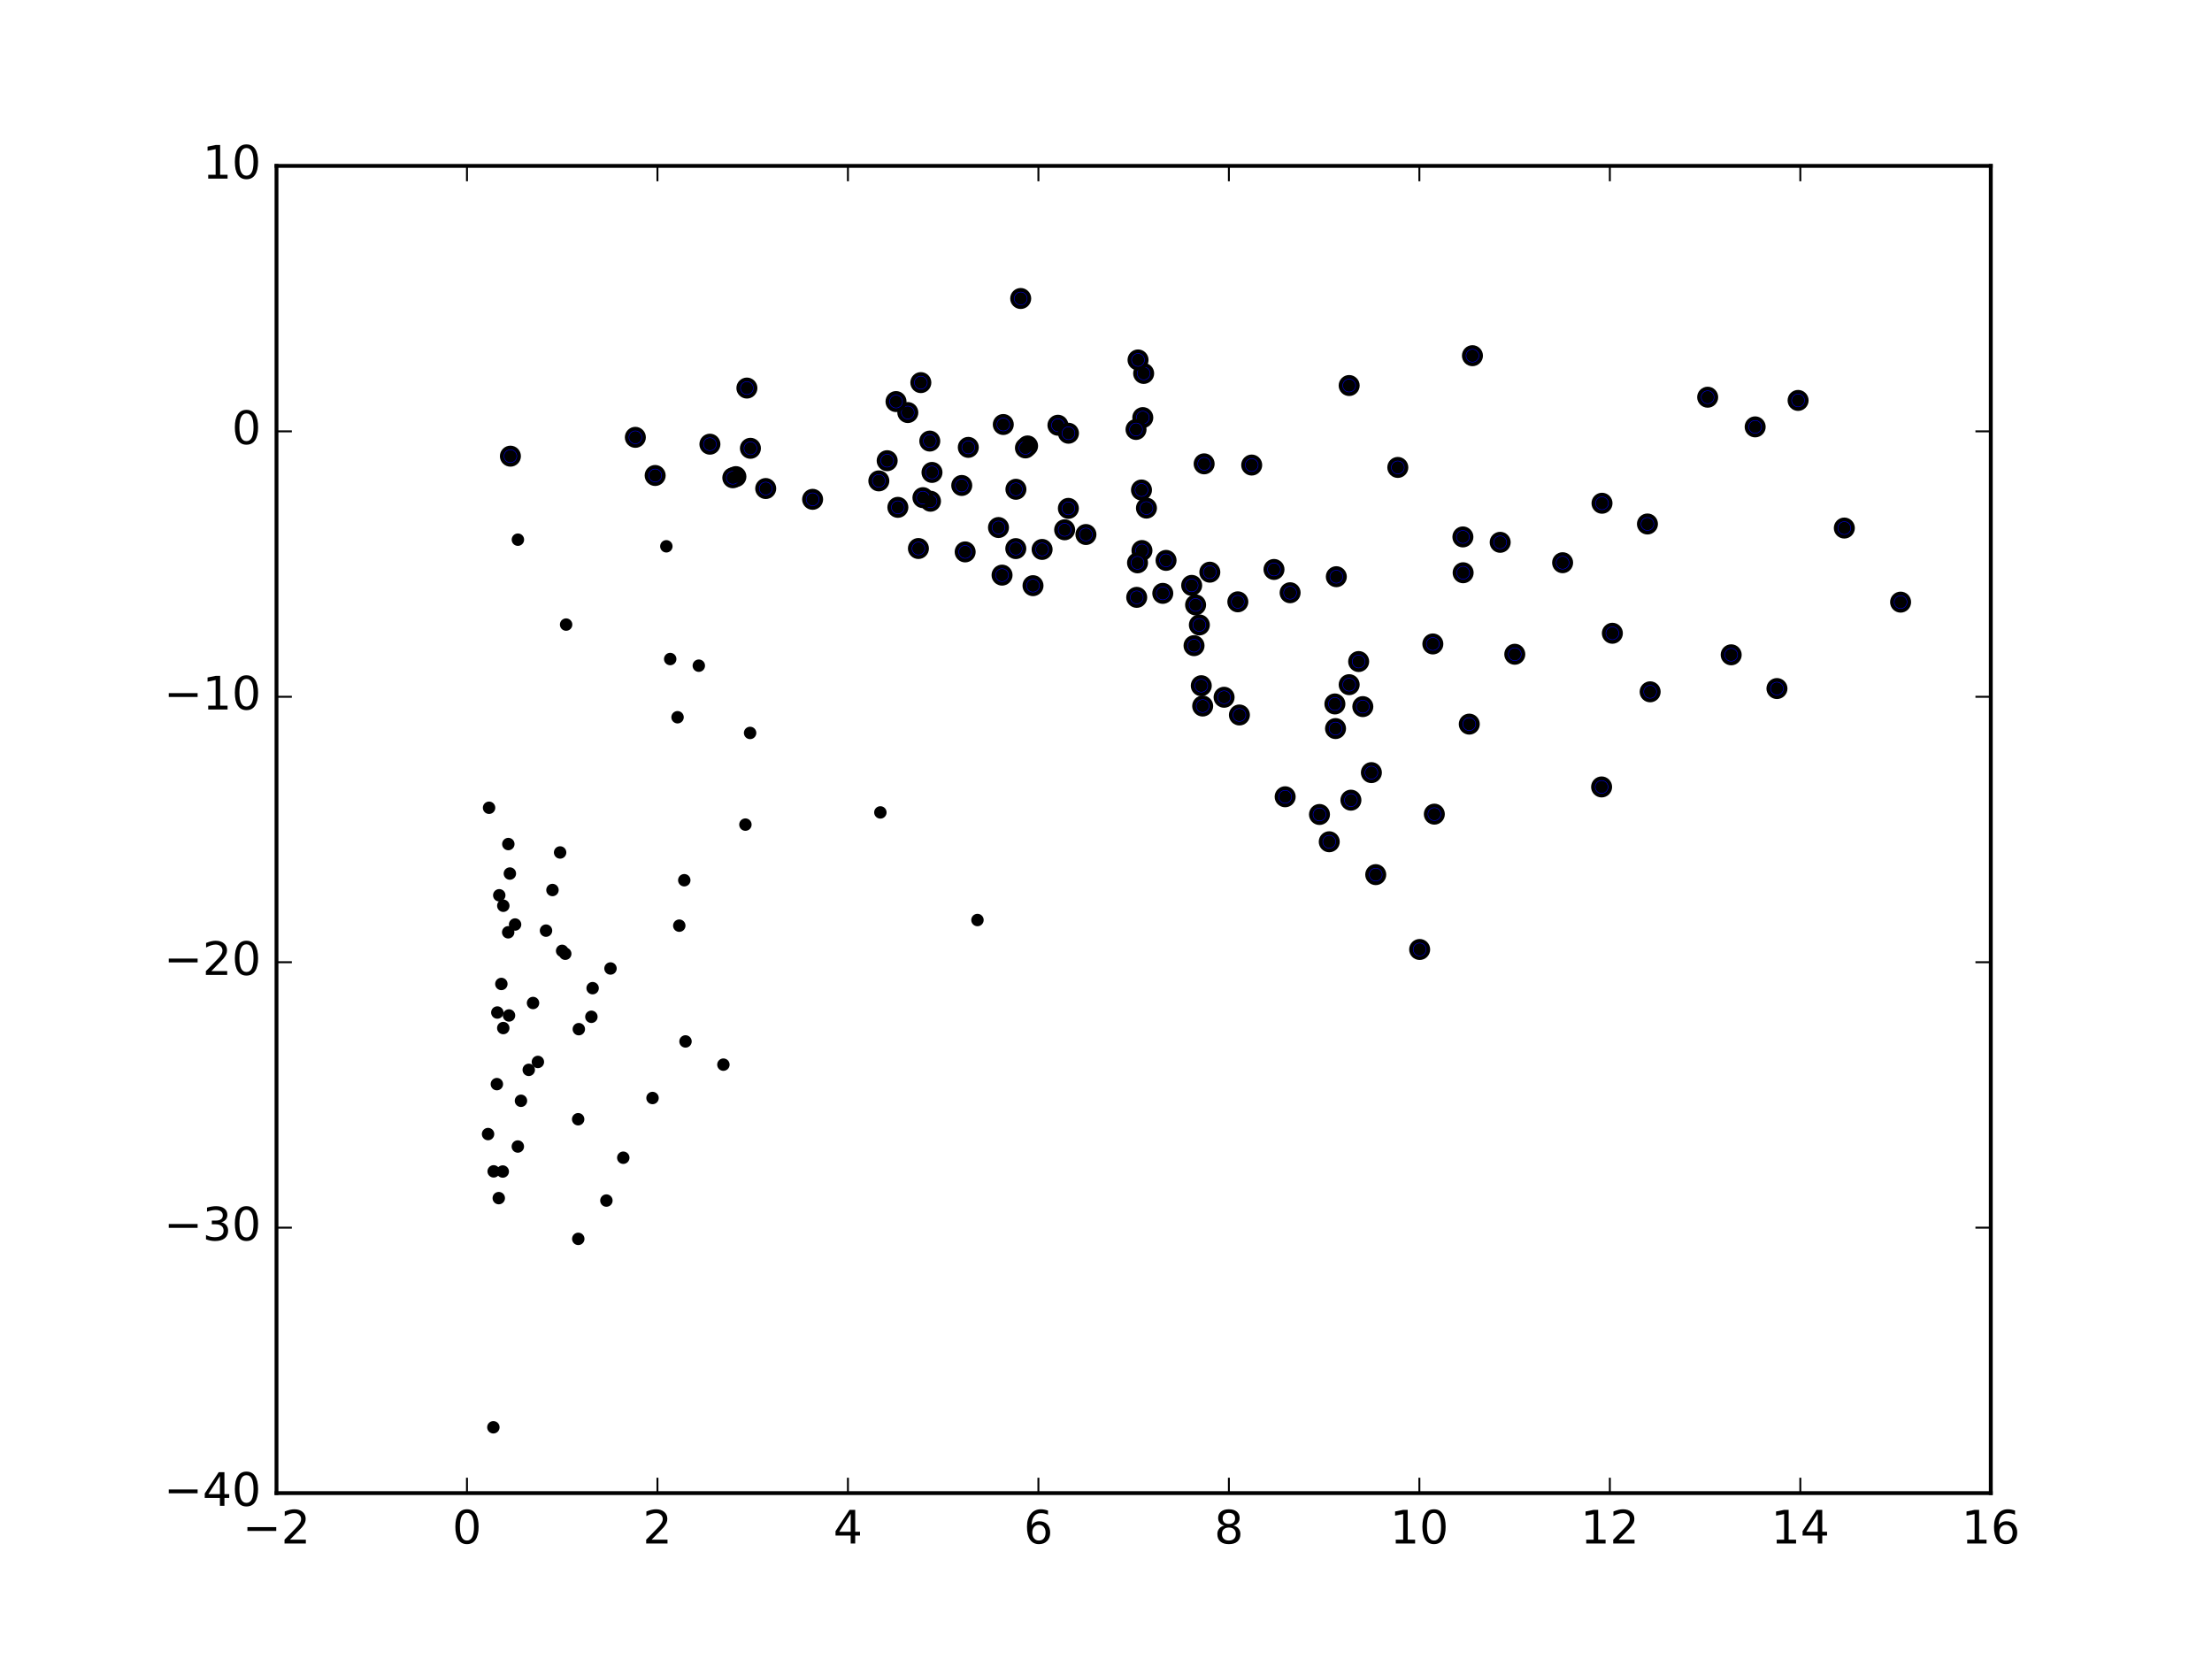 <?xml version="1.0" encoding="utf-8" standalone="no"?>
<!DOCTYPE svg PUBLIC "-//W3C//DTD SVG 1.1//EN"
  "http://www.w3.org/Graphics/SVG/1.1/DTD/svg11.dtd">
<!-- Created with matplotlib (http://matplotlib.org/) -->
<svg height="432pt" version="1.1" viewBox="0 0 576 432" width="576pt" xmlns="http://www.w3.org/2000/svg" xmlns:xlink="http://www.w3.org/1999/xlink">
 <defs>
  <style type="text/css">
*{stroke-linecap:butt;stroke-linejoin:round;stroke-miterlimit:100000;}
  </style>
 </defs>
 <g id="figure_1">
  <g id="patch_1">
   <path d="M 0 432 
L 576 432 
L 576 0 
L 0 0 
z
" style="fill:#ffffff;"/>
  </g>
  <g id="axes_1">
   <g id="patch_2">
    <path d="M 72 388.8 
L 518.4 388.8 
L 518.4 43.2 
L 72 43.2 
z
" style="fill:#ffffff;"/>
   </g>
   <g id="PathCollection_1">
    <defs>
     <path d="M 0 2.236 
C 0.593 2.236 1.162 2 1.581 1.581 
C 2 1.162 2.236 0.593 2.236 0 
C 2.236 -0.593 2 -1.162 1.581 -1.581 
C 1.162 -2 0.593 -2.236 0 -2.236 
C -0.593 -2.236 -1.162 -2 -1.581 -1.581 
C -2 -1.162 -2.236 -0.593 -2.236 0 
C -2.236 0.593 -2 1.162 -1.581 1.581 
C -1.162 2 -0.593 2.236 0 2.236 
z
" id="mc8d1d062d4" style="stroke:#000000;"/>
    </defs>
    <g clip-path="url(#p746c2ffcf3)">
     <use style="fill:#0000ff;stroke:#000000;" x="444.674" xlink:href="#mc8d1d062d4" y="103.433"/>
     <use style="fill:#0000ff;stroke:#000000;" x="468.22" xlink:href="#mc8d1d062d4" y="104.269"/>
     <use style="fill:#0000ff;stroke:#000000;" x="265.788" xlink:href="#mc8d1d062d4" y="77.728"/>
     <use style="fill:#0000ff;stroke:#000000;" x="383.422" xlink:href="#mc8d1d062d4" y="92.622"/>
     <use style="fill:#0000ff;stroke:#000000;" x="480.259" xlink:href="#mc8d1d062d4" y="137.502"/>
     <use style="fill:#0000ff;stroke:#000000;" x="494.912" xlink:href="#mc8d1d062d4" y="156.794"/>
     <use style="fill:#0000ff;stroke:#000000;" x="462.715" xlink:href="#mc8d1d062d4" y="179.297"/>
     <use style="fill:#0000ff;stroke:#000000;" x="457.042" xlink:href="#mc8d1d062d4" y="111.157"/>
     <use style="fill:#0000ff;stroke:#000000;" x="351.319" xlink:href="#mc8d1d062d4" y="100.392"/>
     <use style="fill:#0000ff;stroke:#000000;" x="297.805" xlink:href="#mc8d1d062d4" y="97.24"/>
     <use style="fill:#0000ff;stroke:#000000;" x="296.341" xlink:href="#mc8d1d062d4" y="93.726"/>
     <use style="fill:#0000ff;stroke:#000000;" x="297.581" xlink:href="#mc8d1d062d4" y="108.74"/>
     <use style="fill:#0000ff;stroke:#000000;" x="428.991" xlink:href="#mc8d1d062d4" y="136.447"/>
     <use style="fill:#0000ff;stroke:#000000;" x="313.555" xlink:href="#mc8d1d062d4" y="120.783"/>
     <use style="fill:#0000ff;stroke:#000000;" x="325.94" xlink:href="#mc8d1d062d4" y="121.097"/>
     <use style="fill:#0000ff;stroke:#000000;" x="239.783" xlink:href="#mc8d1d062d4" y="99.632"/>
     <use style="fill:#0000ff;stroke:#000000;" x="450.798" xlink:href="#mc8d1d062d4" y="170.511"/>
     <use style="fill:#0000ff;stroke:#000000;" x="363.986" xlink:href="#mc8d1d062d4" y="121.718"/>
     <use style="fill:#0000ff;stroke:#000000;" x="417.16" xlink:href="#mc8d1d062d4" y="131.045"/>
     <use style="fill:#0000ff;stroke:#000000;" x="261.255" xlink:href="#mc8d1d062d4" y="110.539"/>
     <use style="fill:#0000ff;stroke:#000000;" x="419.858" xlink:href="#mc8d1d062d4" y="164.899"/>
     <use style="fill:#0000ff;stroke:#000000;" x="295.82" xlink:href="#mc8d1d062d4" y="111.834"/>
     <use style="fill:#0000ff;stroke:#000000;" x="275.486" xlink:href="#mc8d1d062d4" y="110.731"/>
     <use style="fill:#0000ff;stroke:#000000;" x="297.242" xlink:href="#mc8d1d062d4" y="127.593"/>
     <use style="fill:#0000ff;stroke:#000000;" x="298.534" xlink:href="#mc8d1d062d4" y="132.305"/>
     <use style="fill:#0000ff;stroke:#000000;" x="194.491" xlink:href="#mc8d1d062d4" y="101.051"/>
     <use style="fill:#0000ff;stroke:#000000;" x="380.935" xlink:href="#mc8d1d062d4" y="139.814"/>
     <use style="fill:#0000ff;stroke:#000000;" x="406.902" xlink:href="#mc8d1d062d4" y="146.529"/>
     <use style="fill:#0000ff;stroke:#000000;" x="429.696" xlink:href="#mc8d1d062d4" y="180.147"/>
     <use style="fill:#0000ff;stroke:#000000;" x="236.392" xlink:href="#mc8d1d062d4" y="107.428"/>
     <use style="fill:#0000ff;stroke:#000000;" x="390.646" xlink:href="#mc8d1d062d4" y="141.218"/>
     <use style="fill:#0000ff;stroke:#000000;" x="233.321" xlink:href="#mc8d1d062d4" y="104.568"/>
     <use style="fill:#0000ff;stroke:#000000;" x="278.225" xlink:href="#mc8d1d062d4" y="112.812"/>
     <use style="fill:#0000ff;stroke:#000000;" x="303.639" xlink:href="#mc8d1d062d4" y="145.923"/>
     <use style="fill:#0000ff;stroke:#000000;" x="282.774" xlink:href="#mc8d1d062d4" y="139.186"/>
     <use style="fill:#0000ff;stroke:#000000;" x="297.361" xlink:href="#mc8d1d062d4" y="143.357"/>
     <use style="fill:#0000ff;stroke:#000000;" x="417.055" xlink:href="#mc8d1d062d4" y="204.919"/>
     <use style="fill:#0000ff;stroke:#000000;" x="331.746" xlink:href="#mc8d1d062d4" y="148.284"/>
     <use style="fill:#0000ff;stroke:#000000;" x="394.447" xlink:href="#mc8d1d062d4" y="170.365"/>
     <use style="fill:#0000ff;stroke:#000000;" x="380.999" xlink:href="#mc8d1d062d4" y="149.143"/>
     <use style="fill:#0000ff;stroke:#000000;" x="242.115" xlink:href="#mc8d1d062d4" y="114.853"/>
     <use style="fill:#0000ff;stroke:#000000;" x="347.976" xlink:href="#mc8d1d062d4" y="150.172"/>
     <use style="fill:#0000ff;stroke:#000000;" x="267.581" xlink:href="#mc8d1d062d4" y="116.12"/>
     <use style="fill:#0000ff;stroke:#000000;" x="278.2" xlink:href="#mc8d1d062d4" y="132.378"/>
     <use style="fill:#0000ff;stroke:#000000;" x="165.444" xlink:href="#mc8d1d062d4" y="113.881"/>
     <use style="fill:#0000ff;stroke:#000000;" x="296.211" xlink:href="#mc8d1d062d4" y="146.562"/>
     <use style="fill:#0000ff;stroke:#000000;" x="373.11" xlink:href="#mc8d1d062d4" y="167.681"/>
     <use style="fill:#0000ff;stroke:#000000;" x="382.596" xlink:href="#mc8d1d062d4" y="188.559"/>
     <use style="fill:#0000ff;stroke:#000000;" x="315.036" xlink:href="#mc8d1d062d4" y="148.993"/>
     <use style="fill:#0000ff;stroke:#000000;" x="184.86" xlink:href="#mc8d1d062d4" y="115.665"/>
     <use style="fill:#0000ff;stroke:#000000;" x="335.944" xlink:href="#mc8d1d062d4" y="154.347"/>
     <use style="fill:#0000ff;stroke:#000000;" x="267.021" xlink:href="#mc8d1d062d4" y="116.638"/>
     <use style="fill:#0000ff;stroke:#000000;" x="252.143" xlink:href="#mc8d1d062d4" y="116.493"/>
     <use style="fill:#0000ff;stroke:#000000;" x="277.233" xlink:href="#mc8d1d062d4" y="137.958"/>
     <use style="fill:#0000ff;stroke:#000000;" x="310.312" xlink:href="#mc8d1d062d4" y="152.43"/>
     <use style="fill:#0000ff;stroke:#000000;" x="357.106" xlink:href="#mc8d1d062d4" y="201.187"/>
     <use style="fill:#0000ff;stroke:#000000;" x="373.497" xlink:href="#mc8d1d062d4" y="212.001"/>
     <use style="fill:#0000ff;stroke:#000000;" x="353.791" xlink:href="#mc8d1d062d4" y="172.262"/>
     <use style="fill:#0000ff;stroke:#000000;" x="354.875" xlink:href="#mc8d1d062d4" y="184"/>
     <use style="fill:#0000ff;stroke:#000000;" x="195.408" xlink:href="#mc8d1d062d4" y="116.736"/>
     <use style="fill:#0000ff;stroke:#000000;" x="322.329" xlink:href="#mc8d1d062d4" y="156.712"/>
     <use style="fill:#0000ff;stroke:#000000;" x="242.689" xlink:href="#mc8d1d062d4" y="123.018"/>
     <use style="fill:#0000ff;stroke:#000000;" x="250.438" xlink:href="#mc8d1d062d4" y="126.414"/>
     <use style="fill:#0000ff;stroke:#000000;" x="264.544" xlink:href="#mc8d1d062d4" y="127.408"/>
     <use style="fill:#0000ff;stroke:#000000;" x="231.019" xlink:href="#mc8d1d062d4" y="119.963"/>
     <use style="fill:#0000ff;stroke:#000000;" x="271.362" xlink:href="#mc8d1d062d4" y="143.07"/>
     <use style="fill:#0000ff;stroke:#000000;" x="351.321" xlink:href="#mc8d1d062d4" y="178.288"/>
     <use style="fill:#0000ff;stroke:#000000;" x="369.676" xlink:href="#mc8d1d062d4" y="247.243"/>
     <use style="fill:#0000ff;stroke:#000000;" x="358.239" xlink:href="#mc8d1d062d4" y="227.752"/>
     <use style="fill:#0000ff;stroke:#000000;" x="351.773" xlink:href="#mc8d1d062d4" y="208.362"/>
     <use style="fill:#0000ff;stroke:#000000;" x="302.787" xlink:href="#mc8d1d062d4" y="154.508"/>
     <use style="fill:#0000ff;stroke:#000000;" x="170.604" xlink:href="#mc8d1d062d4" y="123.814"/>
     <use style="fill:#0000ff;stroke:#000000;" x="312.311" xlink:href="#mc8d1d062d4" y="162.733"/>
     <use style="fill:#0000ff;stroke:#000000;" x="191.627" xlink:href="#mc8d1d062d4" y="124.11"/>
     <use style="fill:#0000ff;stroke:#000000;" x="132.911" xlink:href="#mc8d1d062d4" y="118.785"/>
     <use style="fill:#0000ff;stroke:#000000;" x="242.298" xlink:href="#mc8d1d062d4" y="130.517"/>
     <use style="fill:#0000ff;stroke:#000000;" x="228.848" xlink:href="#mc8d1d062d4" y="125.222"/>
     <use style="fill:#0000ff;stroke:#000000;" x="260.004" xlink:href="#mc8d1d062d4" y="137.365"/>
     <use style="fill:#0000ff;stroke:#000000;" x="240.33" xlink:href="#mc8d1d062d4" y="129.588"/>
     <use style="fill:#0000ff;stroke:#000000;" x="264.511" xlink:href="#mc8d1d062d4" y="142.856"/>
     <use style="fill:#0000ff;stroke:#000000;" x="268.993" xlink:href="#mc8d1d062d4" y="152.505"/>
     <use style="fill:#0000ff;stroke:#000000;" x="347.772" xlink:href="#mc8d1d062d4" y="189.718"/>
     <use style="fill:#0000ff;stroke:#000000;" x="312.811" xlink:href="#mc8d1d062d4" y="178.559"/>
     <use style="fill:#0000ff;stroke:#000000;" x="347.603" xlink:href="#mc8d1d062d4" y="183.306"/>
     <use style="fill:#0000ff;stroke:#000000;" x="295.998" xlink:href="#mc8d1d062d4" y="155.549"/>
     <use style="fill:#0000ff;stroke:#000000;" x="318.75" xlink:href="#mc8d1d062d4" y="181.565"/>
     <use style="fill:#0000ff;stroke:#000000;" x="311.331" xlink:href="#mc8d1d062d4" y="157.516"/>
     <use style="fill:#0000ff;stroke:#000000;" x="190.825" xlink:href="#mc8d1d062d4" y="124.408"/>
     <use style="fill:#0000ff;stroke:#000000;" x="310.924" xlink:href="#mc8d1d062d4" y="168.128"/>
     <use style="fill:#0000ff;stroke:#000000;" x="233.802" xlink:href="#mc8d1d062d4" y="132.111"/>
     <use style="fill:#0000ff;stroke:#000000;" x="211.603" xlink:href="#mc8d1d062d4" y="130.023"/>
     <use style="fill:#0000ff;stroke:#000000;" x="239.155" xlink:href="#mc8d1d062d4" y="142.83"/>
     <use style="fill:#0000ff;stroke:#000000;" x="199.391" xlink:href="#mc8d1d062d4" y="127.21"/>
     <use style="fill:#0000ff;stroke:#000000;" x="251.328" xlink:href="#mc8d1d062d4" y="143.715"/>
     <use style="fill:#0000ff;stroke:#000000;" x="260.933" xlink:href="#mc8d1d062d4" y="149.761"/>
     <use style="fill:#0000ff;stroke:#000000;" x="346.135" xlink:href="#mc8d1d062d4" y="219.194"/>
     <use style="fill:#0000ff;stroke:#000000;" x="343.591" xlink:href="#mc8d1d062d4" y="212.088"/>
     <use style="fill:#0000ff;stroke:#000000;" x="334.654" xlink:href="#mc8d1d062d4" y="207.477"/>
     <use style="fill:#0000ff;stroke:#000000;" x="322.74" xlink:href="#mc8d1d062d4" y="186.179"/>
     <use style="fill:#0000ff;stroke:#000000;" x="313.175" xlink:href="#mc8d1d062d4" y="183.85"/>
    </g>
   </g>
   <g id="PathCollection_2">
    <defs>
     <path d="M 0 1.118 
C 0.297 1.118 0.581 1 0.791 0.791 
C 1 0.581 1.118 0.297 1.118 0 
C 1.118 -0.297 1 -0.581 0.791 -0.791 
C 0.581 -1 0.297 -1.118 0 -1.118 
C -0.297 -1.118 -0.581 -1 -0.791 -0.791 
C -1 -0.581 -1.118 -0.297 -1.118 0 
C -1.118 0.297 -1 0.581 -0.791 0.791 
C -0.581 1 -0.297 1.118 0 1.118 
z
" id="m9ba351b104" style="stroke:#000000;"/>
    </defs>
    <g clip-path="url(#p746c2ffcf3)">
     <use style="stroke:#000000;" x="444.674" xlink:href="#m9ba351b104" y="103.433"/>
     <use style="stroke:#000000;" x="468.22" xlink:href="#m9ba351b104" y="104.269"/>
     <use style="stroke:#000000;" x="265.788" xlink:href="#m9ba351b104" y="77.728"/>
     <use style="stroke:#000000;" x="383.422" xlink:href="#m9ba351b104" y="92.622"/>
     <use style="stroke:#000000;" x="480.259" xlink:href="#m9ba351b104" y="137.502"/>
     <use style="stroke:#000000;" x="494.912" xlink:href="#m9ba351b104" y="156.794"/>
     <use style="stroke:#000000;" x="462.715" xlink:href="#m9ba351b104" y="179.297"/>
     <use style="stroke:#000000;" x="457.042" xlink:href="#m9ba351b104" y="111.157"/>
     <use style="stroke:#000000;" x="351.319" xlink:href="#m9ba351b104" y="100.392"/>
     <use style="stroke:#000000;" x="297.805" xlink:href="#m9ba351b104" y="97.24"/>
     <use style="stroke:#000000;" x="296.341" xlink:href="#m9ba351b104" y="93.726"/>
     <use style="stroke:#000000;" x="297.581" xlink:href="#m9ba351b104" y="108.74"/>
     <use style="stroke:#000000;" x="428.991" xlink:href="#m9ba351b104" y="136.447"/>
     <use style="stroke:#000000;" x="313.555" xlink:href="#m9ba351b104" y="120.783"/>
     <use style="stroke:#000000;" x="325.94" xlink:href="#m9ba351b104" y="121.097"/>
     <use style="stroke:#000000;" x="239.783" xlink:href="#m9ba351b104" y="99.632"/>
     <use style="stroke:#000000;" x="450.798" xlink:href="#m9ba351b104" y="170.511"/>
     <use style="stroke:#000000;" x="363.986" xlink:href="#m9ba351b104" y="121.718"/>
     <use style="stroke:#000000;" x="417.16" xlink:href="#m9ba351b104" y="131.045"/>
     <use style="stroke:#000000;" x="261.255" xlink:href="#m9ba351b104" y="110.539"/>
     <use style="stroke:#000000;" x="419.858" xlink:href="#m9ba351b104" y="164.899"/>
     <use style="stroke:#000000;" x="295.82" xlink:href="#m9ba351b104" y="111.834"/>
     <use style="stroke:#000000;" x="275.486" xlink:href="#m9ba351b104" y="110.731"/>
     <use style="stroke:#000000;" x="297.242" xlink:href="#m9ba351b104" y="127.593"/>
     <use style="stroke:#000000;" x="298.534" xlink:href="#m9ba351b104" y="132.305"/>
     <use style="stroke:#000000;" x="194.491" xlink:href="#m9ba351b104" y="101.051"/>
     <use style="stroke:#000000;" x="380.935" xlink:href="#m9ba351b104" y="139.814"/>
     <use style="stroke:#000000;" x="406.902" xlink:href="#m9ba351b104" y="146.529"/>
     <use style="stroke:#000000;" x="429.696" xlink:href="#m9ba351b104" y="180.147"/>
     <use style="stroke:#000000;" x="236.392" xlink:href="#m9ba351b104" y="107.428"/>
     <use style="stroke:#000000;" x="390.646" xlink:href="#m9ba351b104" y="141.218"/>
     <use style="stroke:#000000;" x="233.321" xlink:href="#m9ba351b104" y="104.568"/>
     <use style="stroke:#000000;" x="278.225" xlink:href="#m9ba351b104" y="112.812"/>
     <use style="stroke:#000000;" x="303.639" xlink:href="#m9ba351b104" y="145.923"/>
     <use style="stroke:#000000;" x="282.774" xlink:href="#m9ba351b104" y="139.186"/>
     <use style="stroke:#000000;" x="297.361" xlink:href="#m9ba351b104" y="143.357"/>
     <use style="stroke:#000000;" x="417.055" xlink:href="#m9ba351b104" y="204.919"/>
     <use style="stroke:#000000;" x="331.746" xlink:href="#m9ba351b104" y="148.284"/>
     <use style="stroke:#000000;" x="394.447" xlink:href="#m9ba351b104" y="170.365"/>
     <use style="stroke:#000000;" x="380.999" xlink:href="#m9ba351b104" y="149.143"/>
     <use style="stroke:#000000;" x="242.115" xlink:href="#m9ba351b104" y="114.853"/>
     <use style="stroke:#000000;" x="347.976" xlink:href="#m9ba351b104" y="150.172"/>
     <use style="stroke:#000000;" x="267.581" xlink:href="#m9ba351b104" y="116.12"/>
     <use style="stroke:#000000;" x="278.2" xlink:href="#m9ba351b104" y="132.378"/>
     <use style="stroke:#000000;" x="165.444" xlink:href="#m9ba351b104" y="113.881"/>
     <use style="stroke:#000000;" x="296.211" xlink:href="#m9ba351b104" y="146.562"/>
     <use style="stroke:#000000;" x="373.11" xlink:href="#m9ba351b104" y="167.681"/>
     <use style="stroke:#000000;" x="382.596" xlink:href="#m9ba351b104" y="188.559"/>
     <use style="stroke:#000000;" x="315.036" xlink:href="#m9ba351b104" y="148.993"/>
     <use style="stroke:#000000;" x="184.86" xlink:href="#m9ba351b104" y="115.665"/>
     <use style="stroke:#000000;" x="335.944" xlink:href="#m9ba351b104" y="154.347"/>
     <use style="stroke:#000000;" x="267.021" xlink:href="#m9ba351b104" y="116.638"/>
     <use style="stroke:#000000;" x="252.143" xlink:href="#m9ba351b104" y="116.493"/>
     <use style="stroke:#000000;" x="277.233" xlink:href="#m9ba351b104" y="137.958"/>
     <use style="stroke:#000000;" x="310.312" xlink:href="#m9ba351b104" y="152.43"/>
     <use style="stroke:#000000;" x="357.106" xlink:href="#m9ba351b104" y="201.187"/>
     <use style="stroke:#000000;" x="373.497" xlink:href="#m9ba351b104" y="212.001"/>
     <use style="stroke:#000000;" x="353.791" xlink:href="#m9ba351b104" y="172.262"/>
     <use style="stroke:#000000;" x="354.875" xlink:href="#m9ba351b104" y="184"/>
     <use style="stroke:#000000;" x="195.408" xlink:href="#m9ba351b104" y="116.736"/>
     <use style="stroke:#000000;" x="322.329" xlink:href="#m9ba351b104" y="156.712"/>
     <use style="stroke:#000000;" x="242.689" xlink:href="#m9ba351b104" y="123.018"/>
     <use style="stroke:#000000;" x="250.438" xlink:href="#m9ba351b104" y="126.414"/>
     <use style="stroke:#000000;" x="264.544" xlink:href="#m9ba351b104" y="127.408"/>
     <use style="stroke:#000000;" x="231.019" xlink:href="#m9ba351b104" y="119.963"/>
     <use style="stroke:#000000;" x="271.362" xlink:href="#m9ba351b104" y="143.07"/>
     <use style="stroke:#000000;" x="351.321" xlink:href="#m9ba351b104" y="178.288"/>
     <use style="stroke:#000000;" x="369.676" xlink:href="#m9ba351b104" y="247.243"/>
     <use style="stroke:#000000;" x="358.239" xlink:href="#m9ba351b104" y="227.752"/>
     <use style="stroke:#000000;" x="351.773" xlink:href="#m9ba351b104" y="208.362"/>
     <use style="stroke:#000000;" x="302.787" xlink:href="#m9ba351b104" y="154.508"/>
     <use style="stroke:#000000;" x="170.604" xlink:href="#m9ba351b104" y="123.814"/>
     <use style="stroke:#000000;" x="312.311" xlink:href="#m9ba351b104" y="162.733"/>
     <use style="stroke:#000000;" x="191.627" xlink:href="#m9ba351b104" y="124.11"/>
     <use style="stroke:#000000;" x="132.911" xlink:href="#m9ba351b104" y="118.785"/>
     <use style="stroke:#000000;" x="242.298" xlink:href="#m9ba351b104" y="130.517"/>
     <use style="stroke:#000000;" x="228.848" xlink:href="#m9ba351b104" y="125.222"/>
     <use style="stroke:#000000;" x="260.004" xlink:href="#m9ba351b104" y="137.365"/>
     <use style="stroke:#000000;" x="240.33" xlink:href="#m9ba351b104" y="129.588"/>
     <use style="stroke:#000000;" x="264.511" xlink:href="#m9ba351b104" y="142.856"/>
     <use style="stroke:#000000;" x="268.993" xlink:href="#m9ba351b104" y="152.505"/>
     <use style="stroke:#000000;" x="347.772" xlink:href="#m9ba351b104" y="189.718"/>
     <use style="stroke:#000000;" x="312.811" xlink:href="#m9ba351b104" y="178.559"/>
     <use style="stroke:#000000;" x="347.603" xlink:href="#m9ba351b104" y="183.306"/>
     <use style="stroke:#000000;" x="295.998" xlink:href="#m9ba351b104" y="155.549"/>
     <use style="stroke:#000000;" x="318.75" xlink:href="#m9ba351b104" y="181.565"/>
     <use style="stroke:#000000;" x="311.331" xlink:href="#m9ba351b104" y="157.516"/>
     <use style="stroke:#000000;" x="190.825" xlink:href="#m9ba351b104" y="124.408"/>
     <use style="stroke:#000000;" x="310.924" xlink:href="#m9ba351b104" y="168.128"/>
     <use style="stroke:#000000;" x="233.802" xlink:href="#m9ba351b104" y="132.111"/>
     <use style="stroke:#000000;" x="211.603" xlink:href="#m9ba351b104" y="130.023"/>
     <use style="stroke:#000000;" x="239.155" xlink:href="#m9ba351b104" y="142.83"/>
     <use style="stroke:#000000;" x="199.391" xlink:href="#m9ba351b104" y="127.21"/>
     <use style="stroke:#000000;" x="251.328" xlink:href="#m9ba351b104" y="143.715"/>
     <use style="stroke:#000000;" x="260.933" xlink:href="#m9ba351b104" y="149.761"/>
     <use style="stroke:#000000;" x="346.135" xlink:href="#m9ba351b104" y="219.194"/>
     <use style="stroke:#000000;" x="343.591" xlink:href="#m9ba351b104" y="212.088"/>
     <use style="stroke:#000000;" x="334.654" xlink:href="#m9ba351b104" y="207.477"/>
     <use style="stroke:#000000;" x="322.74" xlink:href="#m9ba351b104" y="186.179"/>
     <use style="stroke:#000000;" x="313.175" xlink:href="#m9ba351b104" y="183.85"/>
     <use style="stroke:#000000;" x="178.506" xlink:href="#m9ba351b104" y="271.186"/>
     <use style="stroke:#000000;" x="127.089" xlink:href="#m9ba351b104" y="295.308"/>
     <use style="stroke:#000000;" x="254.53" xlink:href="#m9ba351b104" y="239.572"/>
     <use style="stroke:#000000;" x="132.331" xlink:href="#m9ba351b104" y="242.766"/>
     <use style="stroke:#000000;" x="131.06" xlink:href="#m9ba351b104" y="235.854"/>
     <use style="stroke:#000000;" x="135.658" xlink:href="#m9ba351b104" y="286.642"/>
     <use style="stroke:#000000;" x="147.415" xlink:href="#m9ba351b104" y="162.639"/>
     <use style="stroke:#000000;" x="147.19" xlink:href="#m9ba351b104" y="248.353"/>
     <use style="stroke:#000000;" x="134.128" xlink:href="#m9ba351b104" y="240.742"/>
     <use style="stroke:#000000;" x="146.377" xlink:href="#m9ba351b104" y="247.598"/>
     <use style="stroke:#000000;" x="194.103" xlink:href="#m9ba351b104" y="214.725"/>
     <use style="stroke:#000000;" x="132.369" xlink:href="#m9ba351b104" y="219.789"/>
     <use style="stroke:#000000;" x="140.064" xlink:href="#m9ba351b104" y="276.526"/>
     <use style="stroke:#000000;" x="132.548" xlink:href="#m9ba351b104" y="264.426"/>
     <use style="stroke:#000000;" x="143.859" xlink:href="#m9ba351b104" y="231.759"/>
     <use style="stroke:#000000;" x="132.77" xlink:href="#m9ba351b104" y="227.471"/>
     <use style="stroke:#000000;" x="229.245" xlink:href="#m9ba351b104" y="211.552"/>
     <use style="stroke:#000000;" x="129.503" xlink:href="#m9ba351b104" y="263.658"/>
     <use style="stroke:#000000;" x="188.371" xlink:href="#m9ba351b104" y="277.23"/>
     <use style="stroke:#000000;" x="130.552" xlink:href="#m9ba351b104" y="256.22"/>
     <use style="stroke:#000000;" x="150.55" xlink:href="#m9ba351b104" y="291.447"/>
     <use style="stroke:#000000;" x="178.184" xlink:href="#m9ba351b104" y="229.208"/>
     <use style="stroke:#000000;" x="176.435" xlink:href="#m9ba351b104" y="186.77"/>
     <use style="stroke:#000000;" x="138.8" xlink:href="#m9ba351b104" y="261.178"/>
     <use style="stroke:#000000;" x="130.007" xlink:href="#m9ba351b104" y="233.13"/>
     <use style="stroke:#000000;" x="128.473" xlink:href="#m9ba351b104" y="371.661"/>
     <use style="stroke:#000000;" x="127.353" xlink:href="#m9ba351b104" y="210.341"/>
     <use style="stroke:#000000;" x="150.723" xlink:href="#m9ba351b104" y="267.991"/>
     <use style="stroke:#000000;" x="129.384" xlink:href="#m9ba351b104" y="282.304"/>
     <use style="stroke:#000000;" x="176.883" xlink:href="#m9ba351b104" y="241.04"/>
     <use style="stroke:#000000;" x="169.916" xlink:href="#m9ba351b104" y="285.918"/>
     <use style="stroke:#000000;" x="134.86" xlink:href="#m9ba351b104" y="140.529"/>
     <use style="stroke:#000000;" x="150.582" xlink:href="#m9ba351b104" y="322.598"/>
     <use style="stroke:#000000;" x="174.52" xlink:href="#m9ba351b104" y="171.61"/>
     <use style="stroke:#000000;" x="181.968" xlink:href="#m9ba351b104" y="173.342"/>
     <use style="stroke:#000000;" x="154.318" xlink:href="#m9ba351b104" y="257.314"/>
     <use style="stroke:#000000;" x="128.547" xlink:href="#m9ba351b104" y="305.019"/>
     <use style="stroke:#000000;" x="158.972" xlink:href="#m9ba351b104" y="252.191"/>
     <use style="stroke:#000000;" x="157.904" xlink:href="#m9ba351b104" y="312.625"/>
     <use style="stroke:#000000;" x="195.324" xlink:href="#m9ba351b104" y="190.854"/>
     <use style="stroke:#000000;" x="134.842" xlink:href="#m9ba351b104" y="298.55"/>
     <use style="stroke:#000000;" x="142.181" xlink:href="#m9ba351b104" y="242.335"/>
     <use style="stroke:#000000;" x="153.994" xlink:href="#m9ba351b104" y="264.77"/>
     <use style="stroke:#000000;" x="145.851" xlink:href="#m9ba351b104" y="221.981"/>
     <use style="stroke:#000000;" x="162.3" xlink:href="#m9ba351b104" y="301.469"/>
     <use style="stroke:#000000;" x="129.879" xlink:href="#m9ba351b104" y="311.988"/>
     <use style="stroke:#000000;" x="131.049" xlink:href="#m9ba351b104" y="267.703"/>
     <use style="stroke:#000000;" x="137.687" xlink:href="#m9ba351b104" y="278.588"/>
     <use style="stroke:#000000;" x="173.516" xlink:href="#m9ba351b104" y="142.257"/>
     <use style="stroke:#000000;" x="130.917" xlink:href="#m9ba351b104" y="305.064"/>
    </g>
   </g>
   <g id="patch_3">
    <path d="M 72 388.8 
L 518.4 388.8 
" style="fill:none;stroke:#000000;stroke-linecap:square;stroke-linejoin:miter;"/>
   </g>
   <g id="patch_4">
    <path d="M 518.4 388.8 
L 518.4 43.2 
" style="fill:none;stroke:#000000;stroke-linecap:square;stroke-linejoin:miter;"/>
   </g>
   <g id="patch_5">
    <path d="M 72 388.8 
L 72 43.2 
" style="fill:none;stroke:#000000;stroke-linecap:square;stroke-linejoin:miter;"/>
   </g>
   <g id="patch_6">
    <path d="M 72 43.2 
L 518.4 43.2 
" style="fill:none;stroke:#000000;stroke-linecap:square;stroke-linejoin:miter;"/>
   </g>
   <g id="matplotlib.axis_1">
    <g id="xtick_1">
     <g id="line2d_1">
      <defs>
       <path d="M 0 0 
L 0 -4 
" id="m592015cbb3" style="stroke:#000000;stroke-width:0.5;"/>
      </defs>
      <g>
       <use style="stroke:#000000;stroke-width:0.5;" x="72.0" xlink:href="#m592015cbb3" y="388.8"/>
      </g>
     </g>
     <g id="line2d_2">
      <defs>
       <path d="M 0 0 
L 0 4 
" id="m0cb90a12ab" style="stroke:#000000;stroke-width:0.5;"/>
      </defs>
      <g>
       <use style="stroke:#000000;stroke-width:0.5;" x="72.0" xlink:href="#m0cb90a12ab" y="43.2"/>
      </g>
     </g>
     <g id="text_1">
      <!-- −2 -->
      <defs>
       <path d="M 19.188 8.297 
L 53.609 8.297 
L 53.609 0 
L 7.328 0 
L 7.328 8.297 
Q 12.938 14.109 22.625 23.891 
Q 32.328 33.688 34.812 36.531 
Q 39.547 41.844 41.422 45.531 
Q 43.312 49.219 43.312 52.781 
Q 43.312 58.594 39.234 62.25 
Q 35.156 65.922 28.609 65.922 
Q 23.969 65.922 18.812 64.312 
Q 13.672 62.703 7.812 59.422 
L 7.812 69.391 
Q 13.766 71.781 18.938 73 
Q 24.125 74.219 28.422 74.219 
Q 39.75 74.219 46.484 68.547 
Q 53.219 62.891 53.219 53.422 
Q 53.219 48.922 51.531 44.891 
Q 49.859 40.875 45.406 35.406 
Q 44.188 33.984 37.641 27.219 
Q 31.109 20.453 19.188 8.297 
" id="BitstreamVeraSans-Roman-32"/>
       <path d="M 10.594 35.5 
L 73.188 35.5 
L 73.188 27.203 
L 10.594 27.203 
z
" id="BitstreamVeraSans-Roman-2212"/>
      </defs>
      <g transform="translate(63.155 401.918)scale(0.12 -0.12)">
       <use xlink:href="#BitstreamVeraSans-Roman-2212"/>
       <use x="83.789" xlink:href="#BitstreamVeraSans-Roman-32"/>
      </g>
     </g>
    </g>
    <g id="xtick_2">
     <g id="line2d_3">
      <g>
       <use style="stroke:#000000;stroke-width:0.5;" x="121.6" xlink:href="#m592015cbb3" y="388.8"/>
      </g>
     </g>
     <g id="line2d_4">
      <g>
       <use style="stroke:#000000;stroke-width:0.5;" x="121.6" xlink:href="#m0cb90a12ab" y="43.2"/>
      </g>
     </g>
     <g id="text_2">
      <!-- 0 -->
      <defs>
       <path d="M 31.781 66.406 
Q 24.172 66.406 20.328 58.906 
Q 16.5 51.422 16.5 36.375 
Q 16.5 21.391 20.328 13.891 
Q 24.172 6.391 31.781 6.391 
Q 39.453 6.391 43.281 13.891 
Q 47.125 21.391 47.125 36.375 
Q 47.125 51.422 43.281 58.906 
Q 39.453 66.406 31.781 66.406 
M 31.781 74.219 
Q 44.047 74.219 50.516 64.516 
Q 56.984 54.828 56.984 36.375 
Q 56.984 17.969 50.516 8.266 
Q 44.047 -1.422 31.781 -1.422 
Q 19.531 -1.422 13.062 8.266 
Q 6.594 17.969 6.594 36.375 
Q 6.594 54.828 13.062 64.516 
Q 19.531 74.219 31.781 74.219 
" id="BitstreamVeraSans-Roman-30"/>
      </defs>
      <g transform="translate(117.782 401.918)scale(0.12 -0.12)">
       <use xlink:href="#BitstreamVeraSans-Roman-30"/>
      </g>
     </g>
    </g>
    <g id="xtick_3">
     <g id="line2d_5">
      <g>
       <use style="stroke:#000000;stroke-width:0.5;" x="171.2" xlink:href="#m592015cbb3" y="388.8"/>
      </g>
     </g>
     <g id="line2d_6">
      <g>
       <use style="stroke:#000000;stroke-width:0.5;" x="171.2" xlink:href="#m0cb90a12ab" y="43.2"/>
      </g>
     </g>
     <g id="text_3">
      <!-- 2 -->
      <g transform="translate(167.382 401.918)scale(0.12 -0.12)">
       <use xlink:href="#BitstreamVeraSans-Roman-32"/>
      </g>
     </g>
    </g>
    <g id="xtick_4">
     <g id="line2d_7">
      <g>
       <use style="stroke:#000000;stroke-width:0.5;" x="220.8" xlink:href="#m592015cbb3" y="388.8"/>
      </g>
     </g>
     <g id="line2d_8">
      <g>
       <use style="stroke:#000000;stroke-width:0.5;" x="220.8" xlink:href="#m0cb90a12ab" y="43.2"/>
      </g>
     </g>
     <g id="text_4">
      <!-- 4 -->
      <defs>
       <path d="M 37.797 64.312 
L 12.891 25.391 
L 37.797 25.391 
z
M 35.203 72.906 
L 47.609 72.906 
L 47.609 25.391 
L 58.016 25.391 
L 58.016 17.188 
L 47.609 17.188 
L 47.609 0 
L 37.797 0 
L 37.797 17.188 
L 4.891 17.188 
L 4.891 26.703 
z
" id="BitstreamVeraSans-Roman-34"/>
      </defs>
      <g transform="translate(216.982 401.918)scale(0.12 -0.12)">
       <use xlink:href="#BitstreamVeraSans-Roman-34"/>
      </g>
     </g>
    </g>
    <g id="xtick_5">
     <g id="line2d_9">
      <g>
       <use style="stroke:#000000;stroke-width:0.5;" x="270.4" xlink:href="#m592015cbb3" y="388.8"/>
      </g>
     </g>
     <g id="line2d_10">
      <g>
       <use style="stroke:#000000;stroke-width:0.5;" x="270.4" xlink:href="#m0cb90a12ab" y="43.2"/>
      </g>
     </g>
     <g id="text_5">
      <!-- 6 -->
      <defs>
       <path d="M 33.016 40.375 
Q 26.375 40.375 22.484 35.828 
Q 18.609 31.297 18.609 23.391 
Q 18.609 15.531 22.484 10.953 
Q 26.375 6.391 33.016 6.391 
Q 39.656 6.391 43.531 10.953 
Q 47.406 15.531 47.406 23.391 
Q 47.406 31.297 43.531 35.828 
Q 39.656 40.375 33.016 40.375 
M 52.594 71.297 
L 52.594 62.312 
Q 48.875 64.062 45.094 64.984 
Q 41.312 65.922 37.594 65.922 
Q 27.828 65.922 22.672 59.328 
Q 17.531 52.734 16.797 39.406 
Q 19.672 43.656 24.016 45.922 
Q 28.375 48.188 33.594 48.188 
Q 44.578 48.188 50.953 41.516 
Q 57.328 34.859 57.328 23.391 
Q 57.328 12.156 50.688 5.359 
Q 44.047 -1.422 33.016 -1.422 
Q 20.359 -1.422 13.672 8.266 
Q 6.984 17.969 6.984 36.375 
Q 6.984 53.656 15.188 63.938 
Q 23.391 74.219 37.203 74.219 
Q 40.922 74.219 44.703 73.484 
Q 48.484 72.75 52.594 71.297 
" id="BitstreamVeraSans-Roman-36"/>
      </defs>
      <g transform="translate(266.582 401.918)scale(0.12 -0.12)">
       <use xlink:href="#BitstreamVeraSans-Roman-36"/>
      </g>
     </g>
    </g>
    <g id="xtick_6">
     <g id="line2d_11">
      <g>
       <use style="stroke:#000000;stroke-width:0.5;" x="320.0" xlink:href="#m592015cbb3" y="388.8"/>
      </g>
     </g>
     <g id="line2d_12">
      <g>
       <use style="stroke:#000000;stroke-width:0.5;" x="320.0" xlink:href="#m0cb90a12ab" y="43.2"/>
      </g>
     </g>
     <g id="text_6">
      <!-- 8 -->
      <defs>
       <path d="M 31.781 34.625 
Q 24.75 34.625 20.719 30.859 
Q 16.703 27.094 16.703 20.516 
Q 16.703 13.922 20.719 10.156 
Q 24.75 6.391 31.781 6.391 
Q 38.812 6.391 42.859 10.172 
Q 46.922 13.969 46.922 20.516 
Q 46.922 27.094 42.891 30.859 
Q 38.875 34.625 31.781 34.625 
M 21.922 38.812 
Q 15.578 40.375 12.031 44.719 
Q 8.5 49.078 8.5 55.328 
Q 8.5 64.062 14.719 69.141 
Q 20.953 74.219 31.781 74.219 
Q 42.672 74.219 48.875 69.141 
Q 55.078 64.062 55.078 55.328 
Q 55.078 49.078 51.531 44.719 
Q 48 40.375 41.703 38.812 
Q 48.828 37.156 52.797 32.312 
Q 56.781 27.484 56.781 20.516 
Q 56.781 9.906 50.312 4.234 
Q 43.844 -1.422 31.781 -1.422 
Q 19.734 -1.422 13.25 4.234 
Q 6.781 9.906 6.781 20.516 
Q 6.781 27.484 10.781 32.312 
Q 14.797 37.156 21.922 38.812 
M 18.312 54.391 
Q 18.312 48.734 21.844 45.562 
Q 25.391 42.391 31.781 42.391 
Q 38.141 42.391 41.719 45.562 
Q 45.312 48.734 45.312 54.391 
Q 45.312 60.062 41.719 63.234 
Q 38.141 66.406 31.781 66.406 
Q 25.391 66.406 21.844 63.234 
Q 18.312 60.062 18.312 54.391 
" id="BitstreamVeraSans-Roman-38"/>
      </defs>
      <g transform="translate(316.183 401.918)scale(0.12 -0.12)">
       <use xlink:href="#BitstreamVeraSans-Roman-38"/>
      </g>
     </g>
    </g>
    <g id="xtick_7">
     <g id="line2d_13">
      <g>
       <use style="stroke:#000000;stroke-width:0.5;" x="369.6" xlink:href="#m592015cbb3" y="388.8"/>
      </g>
     </g>
     <g id="line2d_14">
      <g>
       <use style="stroke:#000000;stroke-width:0.5;" x="369.6" xlink:href="#m0cb90a12ab" y="43.2"/>
      </g>
     </g>
     <g id="text_7">
      <!-- 10 -->
      <defs>
       <path d="M 12.406 8.297 
L 28.516 8.297 
L 28.516 63.922 
L 10.984 60.406 
L 10.984 69.391 
L 28.422 72.906 
L 38.281 72.906 
L 38.281 8.297 
L 54.391 8.297 
L 54.391 0 
L 12.406 0 
z
" id="BitstreamVeraSans-Roman-31"/>
      </defs>
      <g transform="translate(361.965 401.918)scale(0.12 -0.12)">
       <use xlink:href="#BitstreamVeraSans-Roman-31"/>
       <use x="63.623" xlink:href="#BitstreamVeraSans-Roman-30"/>
      </g>
     </g>
    </g>
    <g id="xtick_8">
     <g id="line2d_15">
      <g>
       <use style="stroke:#000000;stroke-width:0.5;" x="419.2" xlink:href="#m592015cbb3" y="388.8"/>
      </g>
     </g>
     <g id="line2d_16">
      <g>
       <use style="stroke:#000000;stroke-width:0.5;" x="419.2" xlink:href="#m0cb90a12ab" y="43.2"/>
      </g>
     </g>
     <g id="text_8">
      <!-- 12 -->
      <g transform="translate(411.565 401.918)scale(0.12 -0.12)">
       <use xlink:href="#BitstreamVeraSans-Roman-31"/>
       <use x="63.623" xlink:href="#BitstreamVeraSans-Roman-32"/>
      </g>
     </g>
    </g>
    <g id="xtick_9">
     <g id="line2d_17">
      <g>
       <use style="stroke:#000000;stroke-width:0.5;" x="468.8" xlink:href="#m592015cbb3" y="388.8"/>
      </g>
     </g>
     <g id="line2d_18">
      <g>
       <use style="stroke:#000000;stroke-width:0.5;" x="468.8" xlink:href="#m0cb90a12ab" y="43.2"/>
      </g>
     </g>
     <g id="text_9">
      <!-- 14 -->
      <g transform="translate(461.165 401.918)scale(0.12 -0.12)">
       <use xlink:href="#BitstreamVeraSans-Roman-31"/>
       <use x="63.623" xlink:href="#BitstreamVeraSans-Roman-34"/>
      </g>
     </g>
    </g>
    <g id="xtick_10">
     <g id="line2d_19">
      <g>
       <use style="stroke:#000000;stroke-width:0.5;" x="518.4" xlink:href="#m592015cbb3" y="388.8"/>
      </g>
     </g>
     <g id="line2d_20">
      <g>
       <use style="stroke:#000000;stroke-width:0.5;" x="518.4" xlink:href="#m0cb90a12ab" y="43.2"/>
      </g>
     </g>
     <g id="text_10">
      <!-- 16 -->
      <g transform="translate(510.765 401.918)scale(0.12 -0.12)">
       <use xlink:href="#BitstreamVeraSans-Roman-31"/>
       <use x="63.623" xlink:href="#BitstreamVeraSans-Roman-36"/>
      </g>
     </g>
    </g>
   </g>
   <g id="matplotlib.axis_2">
    <g id="ytick_1">
     <g id="line2d_21">
      <defs>
       <path d="M 0 0 
L 4 0 
" id="ma0f5d1b765" style="stroke:#000000;stroke-width:0.5;"/>
      </defs>
      <g>
       <use style="stroke:#000000;stroke-width:0.5;" x="72.0" xlink:href="#ma0f5d1b765" y="388.8"/>
      </g>
     </g>
     <g id="line2d_22">
      <defs>
       <path d="M 0 0 
L -4 0 
" id="mc73d84adc4" style="stroke:#000000;stroke-width:0.5;"/>
      </defs>
      <g>
       <use style="stroke:#000000;stroke-width:0.5;" x="518.4" xlink:href="#mc73d84adc4" y="388.8"/>
      </g>
     </g>
     <g id="text_11">
      <!-- −40 -->
      <g transform="translate(42.674 392.111)scale(0.12 -0.12)">
       <use xlink:href="#BitstreamVeraSans-Roman-2212"/>
       <use x="83.789" xlink:href="#BitstreamVeraSans-Roman-34"/>
       <use x="147.412" xlink:href="#BitstreamVeraSans-Roman-30"/>
      </g>
     </g>
    </g>
    <g id="ytick_2">
     <g id="line2d_23">
      <g>
       <use style="stroke:#000000;stroke-width:0.5;" x="72.0" xlink:href="#ma0f5d1b765" y="319.68"/>
      </g>
     </g>
     <g id="line2d_24">
      <g>
       <use style="stroke:#000000;stroke-width:0.5;" x="518.4" xlink:href="#mc73d84adc4" y="319.68"/>
      </g>
     </g>
     <g id="text_12">
      <!-- −30 -->
      <defs>
       <path d="M 40.578 39.312 
Q 47.656 37.797 51.625 33 
Q 55.609 28.219 55.609 21.188 
Q 55.609 10.406 48.188 4.484 
Q 40.766 -1.422 27.094 -1.422 
Q 22.516 -1.422 17.656 -0.516 
Q 12.797 0.391 7.625 2.203 
L 7.625 11.719 
Q 11.719 9.328 16.594 8.109 
Q 21.484 6.891 26.812 6.891 
Q 36.078 6.891 40.938 10.547 
Q 45.797 14.203 45.797 21.188 
Q 45.797 27.641 41.281 31.266 
Q 36.766 34.906 28.719 34.906 
L 20.219 34.906 
L 20.219 43.016 
L 29.109 43.016 
Q 36.375 43.016 40.234 45.922 
Q 44.094 48.828 44.094 54.297 
Q 44.094 59.906 40.109 62.906 
Q 36.141 65.922 28.719 65.922 
Q 24.656 65.922 20.016 65.031 
Q 15.375 64.156 9.812 62.312 
L 9.812 71.094 
Q 15.438 72.656 20.344 73.438 
Q 25.25 74.219 29.594 74.219 
Q 40.828 74.219 47.359 69.109 
Q 53.906 64.016 53.906 55.328 
Q 53.906 49.266 50.438 45.094 
Q 46.969 40.922 40.578 39.312 
" id="BitstreamVeraSans-Roman-33"/>
      </defs>
      <g transform="translate(42.674 322.991)scale(0.12 -0.12)">
       <use xlink:href="#BitstreamVeraSans-Roman-2212"/>
       <use x="83.789" xlink:href="#BitstreamVeraSans-Roman-33"/>
       <use x="147.412" xlink:href="#BitstreamVeraSans-Roman-30"/>
      </g>
     </g>
    </g>
    <g id="ytick_3">
     <g id="line2d_25">
      <g>
       <use style="stroke:#000000;stroke-width:0.5;" x="72.0" xlink:href="#ma0f5d1b765" y="250.56"/>
      </g>
     </g>
     <g id="line2d_26">
      <g>
       <use style="stroke:#000000;stroke-width:0.5;" x="518.4" xlink:href="#mc73d84adc4" y="250.56"/>
      </g>
     </g>
     <g id="text_13">
      <!-- −20 -->
      <g transform="translate(42.674 253.871)scale(0.12 -0.12)">
       <use xlink:href="#BitstreamVeraSans-Roman-2212"/>
       <use x="83.789" xlink:href="#BitstreamVeraSans-Roman-32"/>
       <use x="147.412" xlink:href="#BitstreamVeraSans-Roman-30"/>
      </g>
     </g>
    </g>
    <g id="ytick_4">
     <g id="line2d_27">
      <g>
       <use style="stroke:#000000;stroke-width:0.5;" x="72.0" xlink:href="#ma0f5d1b765" y="181.44"/>
      </g>
     </g>
     <g id="line2d_28">
      <g>
       <use style="stroke:#000000;stroke-width:0.5;" x="518.4" xlink:href="#mc73d84adc4" y="181.44"/>
      </g>
     </g>
     <g id="text_14">
      <!-- −10 -->
      <g transform="translate(42.674 184.751)scale(0.12 -0.12)">
       <use xlink:href="#BitstreamVeraSans-Roman-2212"/>
       <use x="83.789" xlink:href="#BitstreamVeraSans-Roman-31"/>
       <use x="147.412" xlink:href="#BitstreamVeraSans-Roman-30"/>
      </g>
     </g>
    </g>
    <g id="ytick_5">
     <g id="line2d_29">
      <g>
       <use style="stroke:#000000;stroke-width:0.5;" x="72.0" xlink:href="#ma0f5d1b765" y="112.32"/>
      </g>
     </g>
     <g id="line2d_30">
      <g>
       <use style="stroke:#000000;stroke-width:0.5;" x="518.4" xlink:href="#mc73d84adc4" y="112.32"/>
      </g>
     </g>
     <g id="text_15">
      <!-- 0 -->
      <g transform="translate(60.365 115.631)scale(0.12 -0.12)">
       <use xlink:href="#BitstreamVeraSans-Roman-30"/>
      </g>
     </g>
    </g>
    <g id="ytick_6">
     <g id="line2d_31">
      <g>
       <use style="stroke:#000000;stroke-width:0.5;" x="72.0" xlink:href="#ma0f5d1b765" y="43.2"/>
      </g>
     </g>
     <g id="line2d_32">
      <g>
       <use style="stroke:#000000;stroke-width:0.5;" x="518.4" xlink:href="#mc73d84adc4" y="43.2"/>
      </g>
     </g>
     <g id="text_16">
      <!-- 10 -->
      <g transform="translate(52.73 46.511)scale(0.12 -0.12)">
       <use xlink:href="#BitstreamVeraSans-Roman-31"/>
       <use x="63.623" xlink:href="#BitstreamVeraSans-Roman-30"/>
      </g>
     </g>
    </g>
   </g>
  </g>
 </g>
 <defs>
  <clipPath id="p746c2ffcf3">
   <rect height="345.6" width="446.4" x="72.0" y="43.2"/>
  </clipPath>
 </defs>
</svg>
